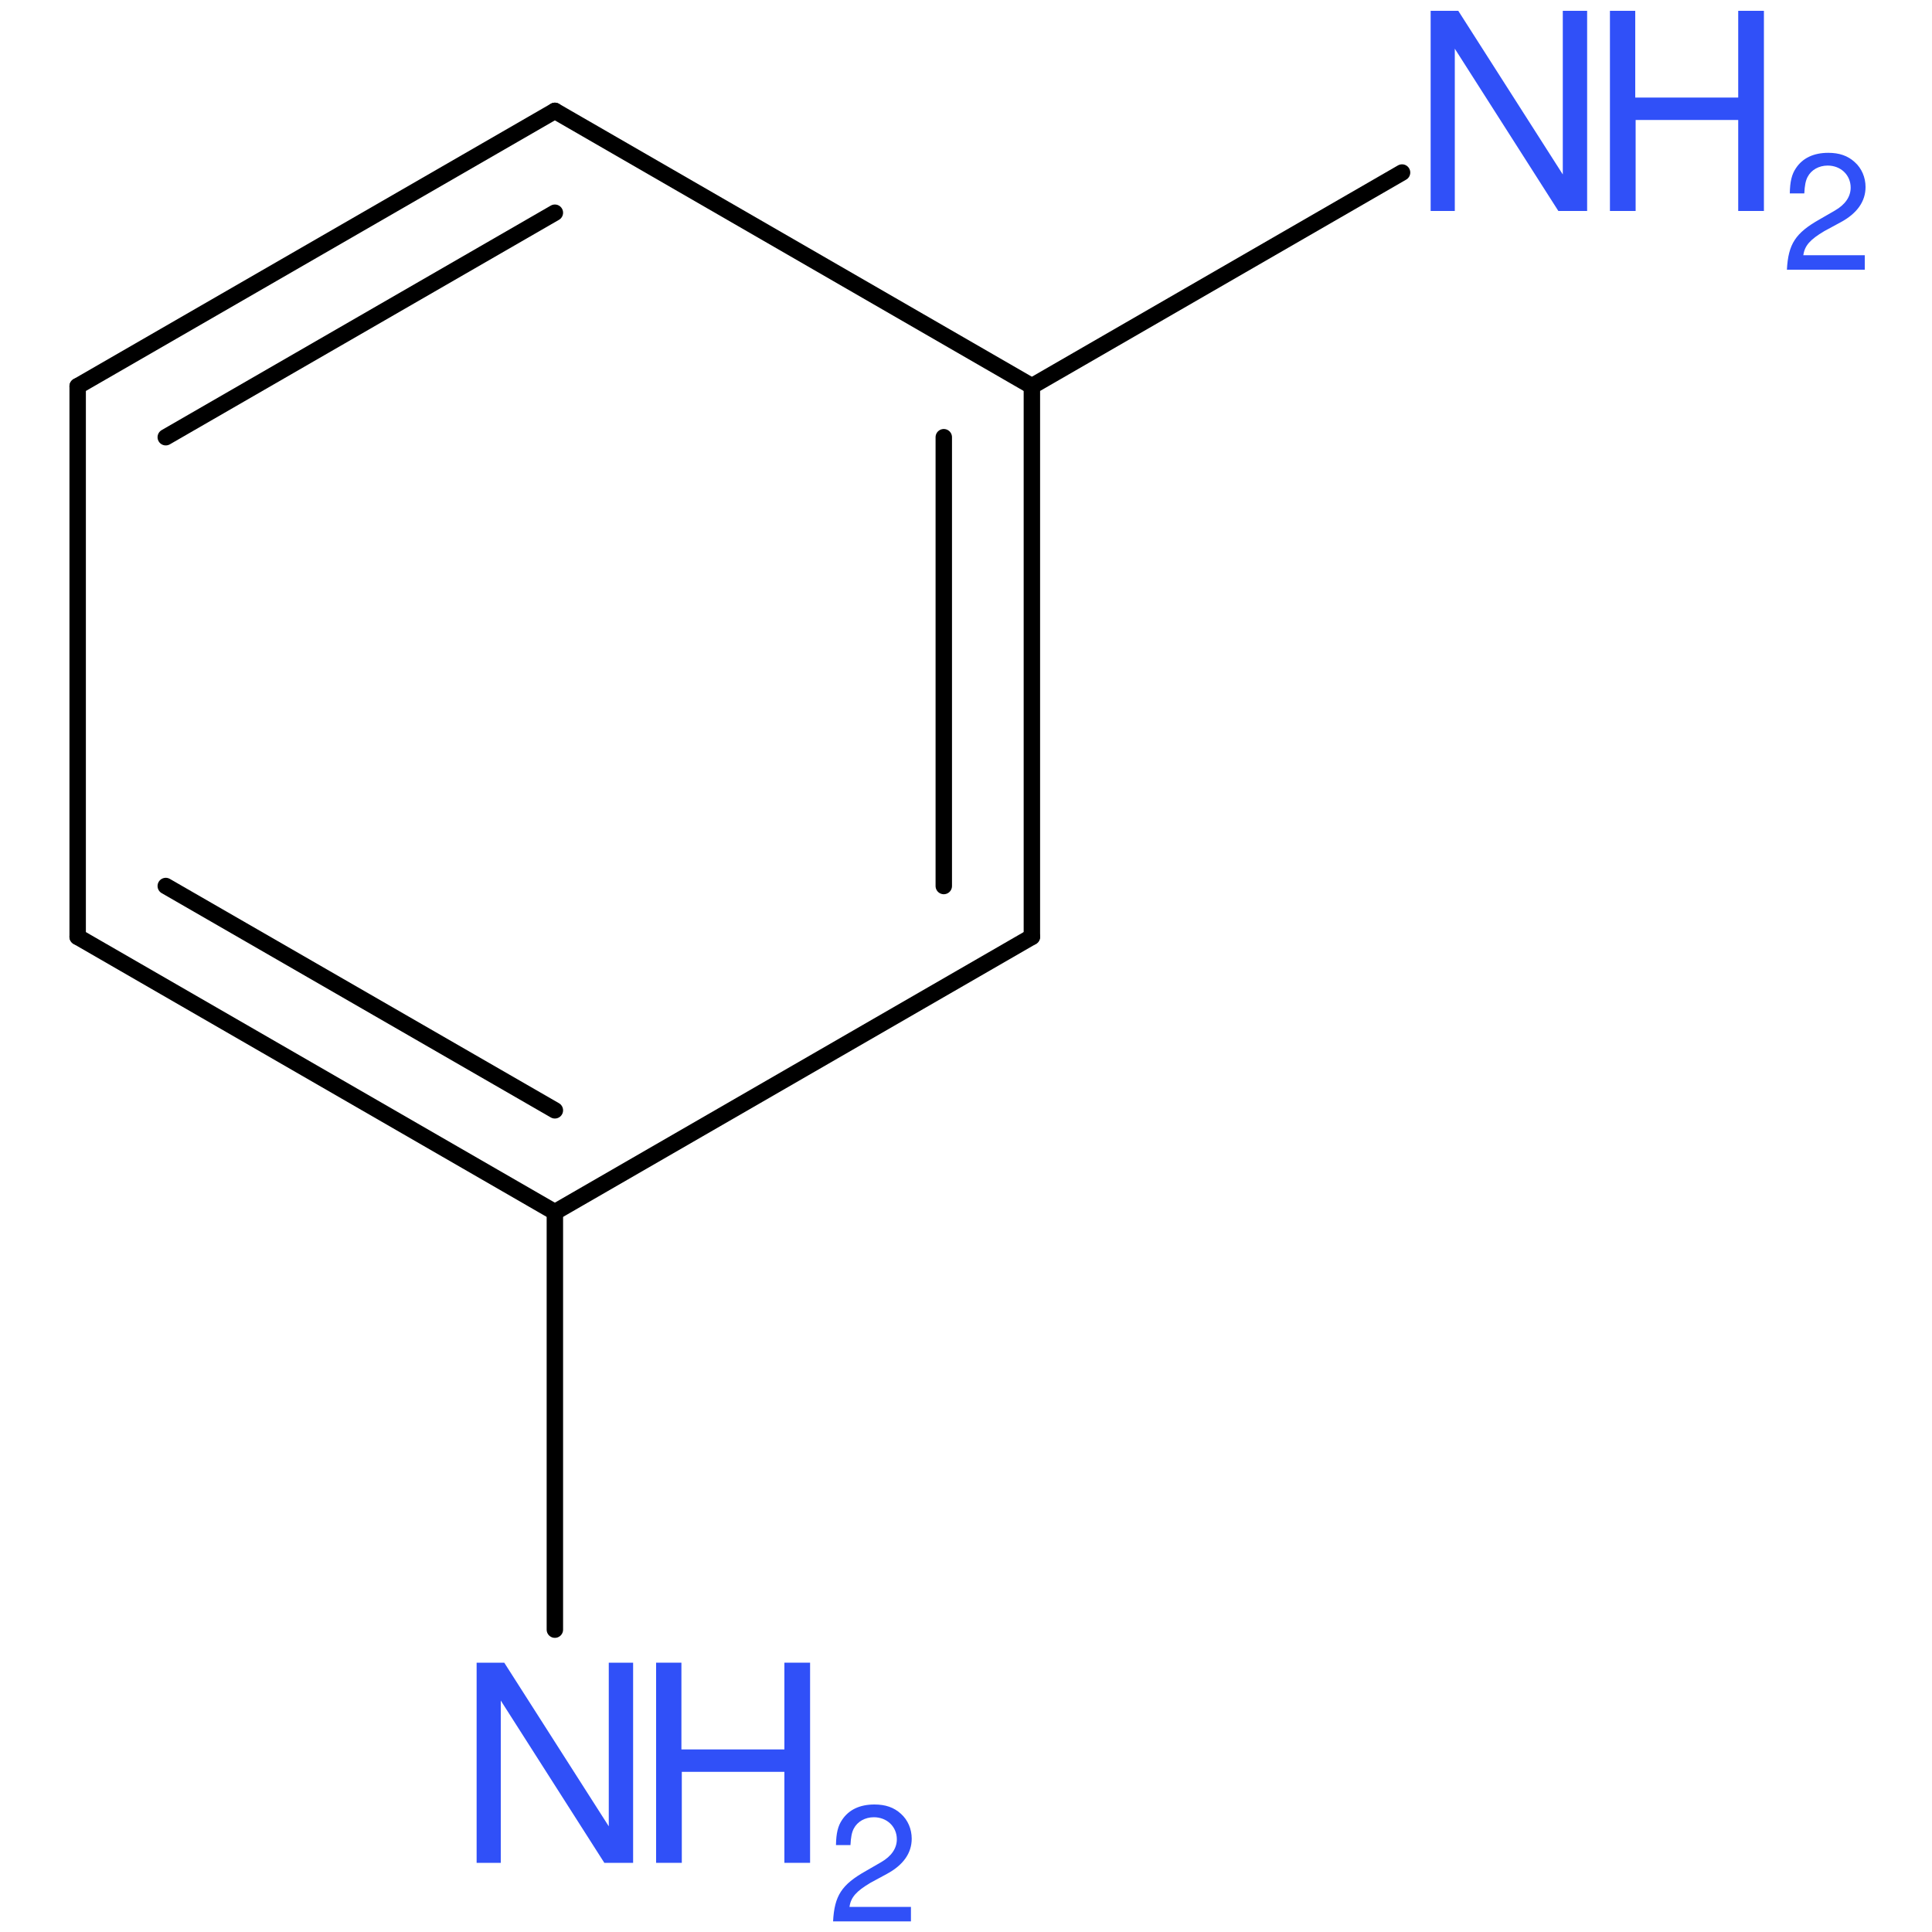 <?xml version='1.0' encoding='UTF-8'?>
<!DOCTYPE svg PUBLIC "-//W3C//DTD SVG 1.1//EN" "http://www.w3.org/Graphics/SVG/1.1/DTD/svg11.dtd">
<svg version='1.2' xmlns='http://www.w3.org/2000/svg' xmlns:xlink='http://www.w3.org/1999/xlink' width='100.0mm' height='100.0mm' viewBox='0 0 100.0 100.0'>
  <desc>Generated by the Chemistry Development Kit (http://github.com/cdk)</desc>
  <g stroke-linecap='round' stroke-linejoin='round' stroke='#000000' stroke-width='.85' fill='#3050F8'>
    <rect x='.0' y='.0' width='100.0' height='100.0' fill='none' stroke='none'/>
    <g id='mol1' class='mol'>
      <g id='mol1bnd1' class='bond'>
        <line x1='28.72' y1='5.74' x2='4.02' y2='19.99'/>
        <line x1='28.72' y1='11.01' x2='8.58' y2='22.63'/>
      </g>
      <line id='mol1bnd2' class='bond' x1='28.72' y1='5.74' x2='53.41' y2='19.99'/>
      <g id='mol1bnd3' class='bond'>
        <line x1='53.41' y1='48.49' x2='53.41' y2='19.99'/>
        <line x1='48.85' y1='45.86' x2='48.85' y2='22.63'/>
      </g>
      <line id='mol1bnd4' class='bond' x1='53.41' y1='48.49' x2='28.72' y2='62.74'/>
      <g id='mol1bnd5' class='bond'>
        <line x1='4.02' y1='48.49' x2='28.72' y2='62.74'/>
        <line x1='8.58' y1='45.86' x2='28.72' y2='57.47'/>
      </g>
      <line id='mol1bnd6' class='bond' x1='4.02' y1='19.99' x2='4.02' y2='48.49'/>
      <line id='mol1bnd7' class='bond' x1='28.72' y1='62.74' x2='28.72' y2='84.35'/>
      <line id='mol1bnd8' class='bond' x1='53.41' y1='19.99' x2='72.57' y2='8.93'/>
      <g id='mol1atm7' class='atom'>
        <path d='M32.76 86.06h-1.25v8.47l-5.41 -8.47h-1.43v10.36h1.25v-8.4l5.36 8.4h1.49v-10.36z' stroke='none'/>
        <path d='M40.6 91.71v4.71h1.33v-10.36h-1.33v4.49h-5.33v-4.49h-1.31v10.36h1.33v-4.71h5.31z' stroke='none'/>
        <path d='M47.15 98.7h-3.18c.07 -.5 .35 -.81 1.09 -1.25l.85 -.46c.85 -.46 1.28 -1.08 1.28 -1.82c.0 -.5 -.2 -.97 -.56 -1.29c-.36 -.33 -.8 -.48 -1.37 -.48c-.77 .0 -1.33 .28 -1.67 .79c-.22 .32 -.31 .7 -.32 1.31h.75c.02 -.41 .07 -.66 .17 -.85c.19 -.37 .59 -.59 1.04 -.59c.68 .0 1.19 .49 1.19 1.14c.0 .47 -.28 .88 -.82 1.19l-.78 .45c-1.26 .71 -1.63 1.28 -1.7 2.61h4.03v-.74z' stroke='none'/>
      </g>
      <g id='mol1atm8' class='atom'>
        <path d='M82.14 .56h-1.25v8.47l-5.41 -8.47h-1.43v10.36h1.25v-8.4l5.36 8.4h1.49v-10.36z' stroke='none'/>
        <path d='M89.97 6.21v4.71h1.33v-10.36h-1.33v4.49h-5.33v-4.49h-1.31v10.36h1.33v-4.71h5.31z' stroke='none'/>
        <path d='M96.52 13.21h-3.18c.07 -.5 .35 -.81 1.09 -1.25l.85 -.46c.85 -.46 1.28 -1.08 1.28 -1.82c.0 -.5 -.2 -.97 -.56 -1.29c-.36 -.33 -.8 -.48 -1.37 -.48c-.77 .0 -1.33 .28 -1.67 .79c-.22 .32 -.31 .7 -.32 1.31h.75c.02 -.41 .07 -.66 .17 -.85c.19 -.37 .59 -.59 1.04 -.59c.68 .0 1.19 .49 1.19 1.14c.0 .47 -.28 .88 -.82 1.19l-.78 .45c-1.26 .71 -1.63 1.28 -1.7 2.61h4.03v-.74z' stroke='none'/>
      </g>
    </g>
  </g>
</svg>
